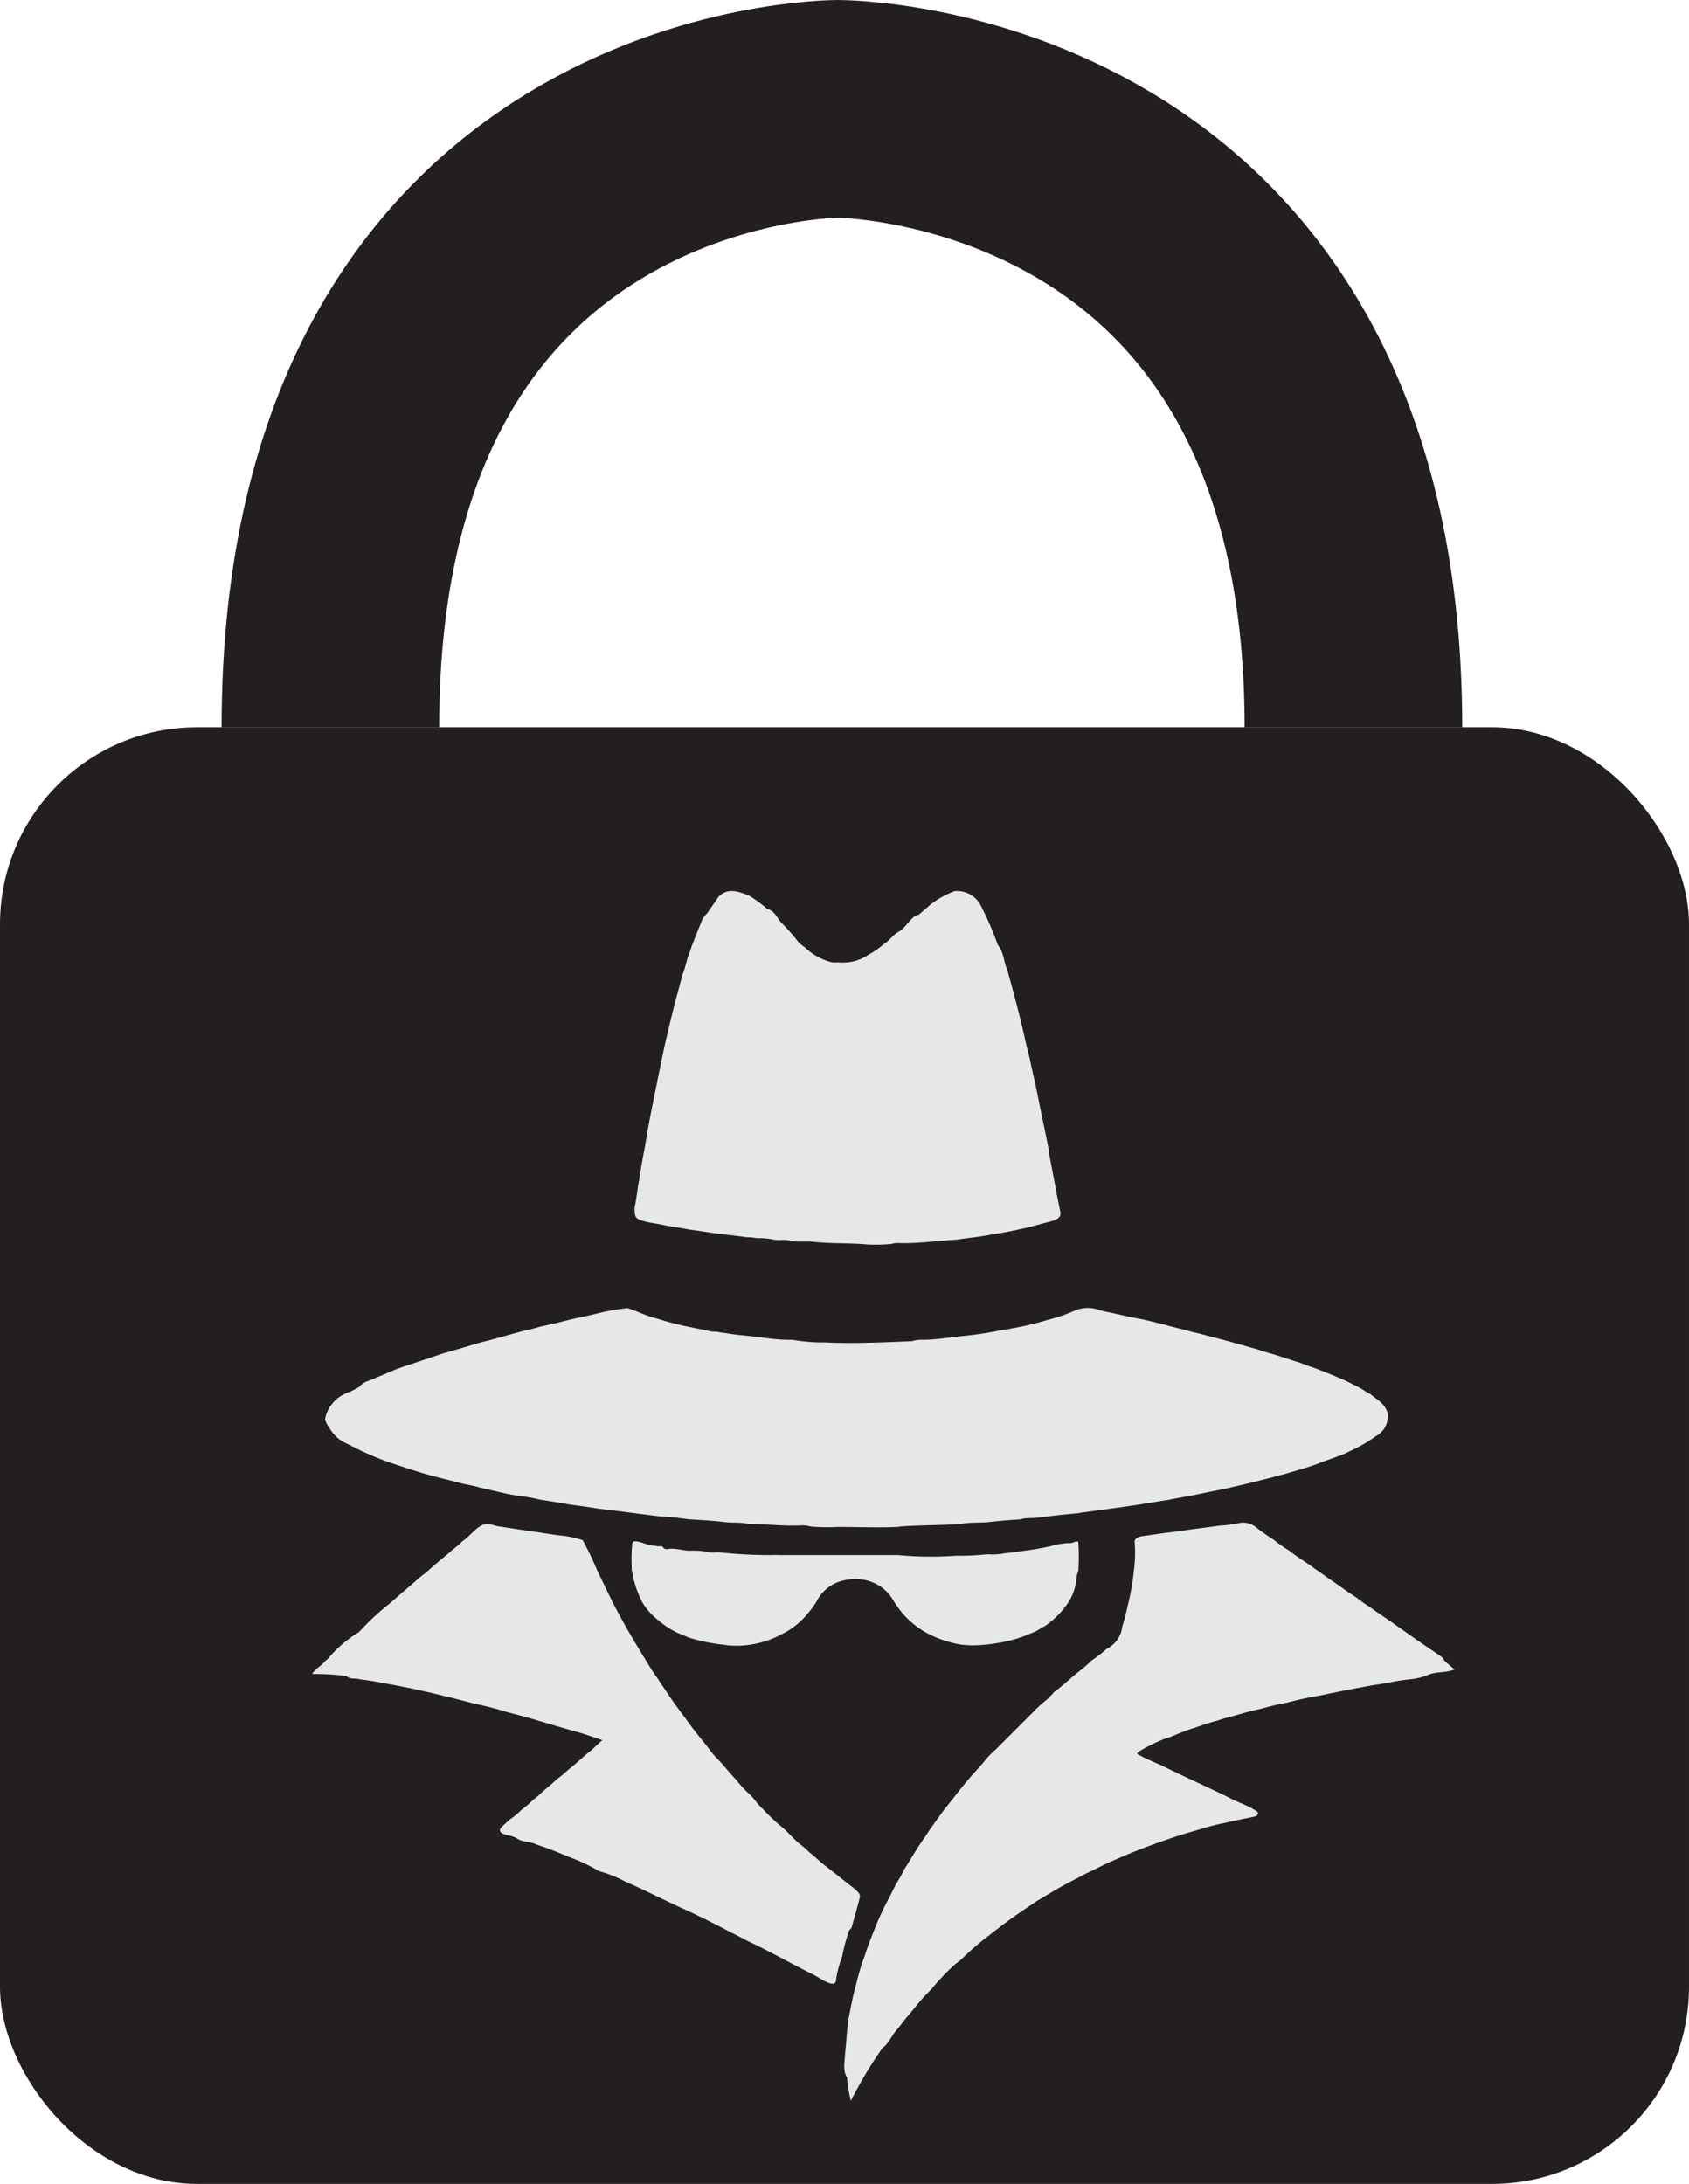 <svg xmlns="http://www.w3.org/2000/svg" viewBox="0 0 178.52 230.78"><defs><style>.cls-1{fill:#231f20;}.cls-2{fill:none;stroke:#231f20;stroke-miterlimit:10;stroke-width:23px;}.cls-3{fill:#e6e7e8;}</style></defs><title>Layer 1 (3)</title><g id="Layer_2" data-name="Layer 2"><g id="Layer_1-2" data-name="Layer 1"><rect class="cls-1" y="76.85" width="178.52" height="153.93" rx="20.82"/><path class="cls-2" d="M34.92,76.85c0-65.35,53.64-65.35,53.64-65.35s54.49,0,54.49,65.35"/><path class="cls-3" d="M112.08,128.12c.06.49-.27.68-.65.83s-.6.17-.9.26c-.9.23-1.79.5-2.71.68-1.36.32-2.75.52-4.13.76-.85.13-1.71.21-2.56.35-2.12.11-4.23.45-6.36.35a2.45,2.45,0,0,0-.54.1,17.57,17.57,0,0,1-2.51.06c-2-.18-4-.07-6-.31-.47,0-.94,0-1.41,0a2.59,2.59,0,0,1-.56-.05,3.52,3.52,0,0,0-1.29-.11,3.21,3.21,0,0,1-.76-.06,7.32,7.32,0,0,0-1.47-.14l-.25,0a5.88,5.88,0,0,0-1.11-.1c-.91-.14-1.83-.23-2.74-.34-1.1-.14-2.19-.33-3.29-.47-.91-.18-1.83-.3-2.74-.48-.63-.15-1.28-.2-1.91-.37-1-.27-1.15-.39-1.11-1.5.15-.73.26-1.48.35-2.22.22-1.12.36-2.25.58-3.36a2.56,2.56,0,0,1,.05-.27c.18-.89.29-1.8.47-2.69.24-1.32.51-2.62.77-3.94.08-.33.13-.66.2-1,.32-1.46.58-2.93.93-4.38.29-1.28.61-2.54.92-3.81.29-1,.53-2,.82-3,.26-.63.36-1.31.6-1.94.15-.37.25-.75.39-1.11.31-.77.6-1.56.93-2.32a2.1,2.1,0,0,1,.63-1l1.23-1.78c1-1,2.1-.53,3.17-.15a14.62,14.62,0,0,1,2,1.46c.82.18,1,1,1.53,1.5a19.73,19.73,0,0,1,1.75,2,4.79,4.79,0,0,0,.66.53,6.41,6.41,0,0,0,2.6,1.52,2,2,0,0,0,.77.08h.23a4.76,4.76,0,0,0,3.11-.8,8.85,8.85,0,0,0,1.64-1.13c.59-.35,1-1,1.57-1.31s.93-.92,1.4-1.37a1.36,1.36,0,0,1,.73-.43l1.25-1.08a9.49,9.49,0,0,1,2.55-1.41,2.81,2.81,0,0,1,2.84,1.7,32.53,32.53,0,0,1,1.72,4c.64.76.61,1.78,1,2.64.67,2.41,1.32,4.82,1.86,7.25.15.74.37,1.47.53,2.21.23,1.17.53,2.32.76,3.49.38,2,.84,4,1.22,6a1.14,1.14,0,0,1,.06.25c0,.09,0,.17,0,.26.23,1.22.46,2.45.7,3.66C111.72,126.44,111.93,127.27,112.08,128.12Z"/><path class="cls-3" d="M153.74,176.43c-.9.34-1.81.22-2.64.5a6.78,6.78,0,0,1-2.17.54c-1.23.11-2.42.43-3.64.58q-2.91.52-5.81,1.13c-1.18.19-2.35.46-3.5.76-1,.16-2,.46-2.95.69-1.13.23-2.22.6-3.33.88-.39.09-.76.23-1.15.35a4.94,4.94,0,0,0-.55.15c-.61.17-1.21.4-1.81.6-.9.27-1.76.64-2.63,1l-.1,0a17.59,17.59,0,0,0-3.06,1.47c-.44.29,0,.35.13.44.87.49,1.82.82,2.71,1.27,2.19,1.08,4.42,2.07,6.61,3.14.87.49,1.83.77,2.68,1.29.25.15.72.31.22.71-1,.23-2.06.4-3.07.66a26.11,26.11,0,0,0-3.13.8c-2.15.6-4.25,1.34-6.33,2.15-1,.38-2.07.87-3.1,1.31-.62.28-1.21.61-1.83.9a14.72,14.72,0,0,0-1.37.7,33.55,33.55,0,0,0-3,1.65c-.38.21-.73.43-1.1.65-.18.11-.36.22-.53.34-.61.42-1.24.83-1.85,1.26s-1.41,1-2.07,1.53c-.4.24-.71.59-1.1.84a32.34,32.34,0,0,0-2.65,2.32c-.2.2-.45.35-.67.53a24.36,24.36,0,0,0-2.48,2.6c-.17.19-.36.36-.53.55-.78.77-1.4,1.68-2.14,2.49-.33.42-.65.85-1,1.28-.57.61-.84,1.44-1.54,1.94A46.75,46.75,0,0,0,89.93,222a14.44,14.44,0,0,1-.4-2.46c-.5-.82-.22-1.71-.21-2.57.17-1.32.17-2.66.44-4,.17-.85.32-1.7.53-2.54.31-1.11.54-2.24.95-3.32.13-.33.23-.67.34-1,.28-.81.6-1.6.91-2.39s.82-1.91,1.3-2.83c.4-.68.68-1.42,1.1-2.09a11.74,11.74,0,0,0,.68-1.26c.67-1,1.28-2.13,2-3.14q.2-.27.36-.54c.61-.9,1.25-1.78,1.89-2.66.42-.53.85-1.06,1.27-1.6s.84-1.06,1.28-1.58c.62-.73,1.29-1.41,1.89-2.16.29-.37.65-.68,1-1l1.28-1.28,2.93-2.93a13.09,13.09,0,0,1,1.12-1,5.37,5.37,0,0,0,.81-.84c.84-.61,1.61-1.33,2.41-2a13.57,13.57,0,0,0,1.53-1.31,16.47,16.47,0,0,0,1.63-1.26,3,3,0,0,0,1.65-2.35c.26-.82.45-1.65.64-2.49a25.12,25.12,0,0,0,.59-3.45,14.43,14.43,0,0,0,.07-3.08c.08-.33.35-.41.61-.51l2.65-.38c1.11-.11,2.21-.3,3.31-.44l1.54-.2.95-.13a11.67,11.67,0,0,0,1.87-.24,2.17,2.17,0,0,1,2,.5c.58.43,1.16.86,1.78,1.24a13.6,13.6,0,0,0,1.6,1.13c.9.72,1.91,1.29,2.83,2l.36.23c.93.69,1.89,1.32,2.83,2,.53.38,1.09.7,1.6,1.11s1.09.71,1.6,1.12c2.16,1.44,4.23,3,6.39,4.41.27.24.66.36.79.75Z"/><path class="cls-3" d="M145.43,151.76a15.53,15.53,0,0,1-2.77,1.59l-.41.21c-1,.43-2,.72-3,1.13-1.15.42-2.34.74-3.51,1.09-1.93.51-3.85,1-5.81,1.44-.65.15-1.31.28-2,.41l-1.69.35c-.94.18-1.89.34-2.83.53-1.22.18-2.44.4-3.66.58-1.87.28-3.75.52-5.62.78a1.84,1.84,0,0,1-.41.06c-1.3.12-2.61.26-3.91.43-.68.1-1.38,0-2,.2q-1.74.1-3.48.3c-.95.06-1.91,0-2.86.2-2.08.11-4.17.11-6.25.24a2.12,2.12,0,0,1-.44.06c-2,.08-4,0-6,0h-.3a20.28,20.28,0,0,1-2.81-.05,2.86,2.86,0,0,0-1.09-.11c-1.84.07-3.67-.15-5.5-.17-.85-.19-1.71-.08-2.56-.2-1.26-.14-2.53-.21-3.79-.29-1-.15-2.12-.25-3.18-.32-2.1-.26-4.19-.55-6.29-.79-1.06-.18-2.12-.32-3.19-.46q-.68-.14-1.35-.24L57,158.46c-1.06-.29-2.16-.35-3.23-.57s-2.05-.48-3.09-.7c-.68-.21-1.38-.3-2.07-.48-1.36-.37-2.75-.67-4.09-1.09-1.13-.33-2.24-.71-3.35-1.08a31.94,31.94,0,0,1-4.4-1.94A3.73,3.73,0,0,1,35,151.17a4.43,4.43,0,0,1-.65-1.14,3.14,3.14,0,0,1,.44-1.22A3.73,3.73,0,0,1,37,147.08l.94-.5a2.14,2.14,0,0,1,1.1-.69c.78-.35,1.58-.65,2.37-1s1.76-.64,2.65-.94l.56-.19c.83-.26,1.65-.57,2.49-.82,1.22-.35,2.44-.7,3.65-1.07,1.58-.38,3.13-.86,4.7-1.26.48-.1,1-.23,1.44-.36s1.21-.27,1.82-.42l1.35-.34c1-.25,2-.42,3-.68a24.2,24.2,0,0,1,3.26-.58c1.05.34,2,.84,3.12,1.11a34.35,34.35,0,0,0,3.59.92l1.68.34a3.69,3.69,0,0,0,.82.13l.24,0a6,6,0,0,0,.85.13c.81.15,1.63.23,2.46.31,1.4.14,2.8.4,4.22.41a3.53,3.53,0,0,1,.86.07,19.59,19.59,0,0,0,3.06.21c3,.14,6,0,9.06-.13a1.8,1.8,0,0,0,.39-.08,3.53,3.53,0,0,1,.86-.07c1.42,0,2.83-.26,4.24-.4a37.55,37.55,0,0,0,4.08-.62c.33-.07.68-.08,1-.17a32.49,32.49,0,0,0,3.9-.92,17.43,17.43,0,0,0,2.9-1,3.52,3.52,0,0,1,2.63,0c.33.07.66.16,1,.22,1,.21,1.89.44,2.85.61s2.21.5,3.31.78c.68.19,1.35.35,2,.51a12,12,0,0,0,1.18.3l1.32.35,1.17.3c1.28.34,2.54.7,3.81,1.06.87.31,1.78.52,2.65.83.49.14,1,.33,1.46.46s1.24.47,1.88.66c1.13.43,2.24.89,3.35,1.37.63.34,1.29.61,1.89,1,.21.16.46.26.68.4.7.58,1.54,1,1.82,2A2.37,2.37,0,0,1,145.43,151.76Z"/><path class="cls-3" d="M90.86,200.58c-.23.88-.46,1.76-.72,2.63-.07.27-.09.57-.37.74a18.34,18.34,0,0,0-.76,2.82,11.82,11.82,0,0,0-.62,2.26c0,.67-.36.67-.82.5-.66-.25-1.22-.71-1.88-1-2.27-1.15-4.49-2.4-6.79-3.48-.63-.35-1.28-.66-1.93-1q-2-1.05-4.11-2.05c-2.26-1-4.48-2.17-6.76-3.16a13.62,13.62,0,0,0-2.81-1.12,17.41,17.41,0,0,0-2.92-1.4c-1.2-.5-2.42-1-3.64-1.39-.64-.34-1.41-.24-2-.6a2.35,2.35,0,0,0-.93-.36,3.21,3.21,0,0,1-.53-.15c-.48-.17-.57-.45-.19-.81s.51-.46.75-.7a8.32,8.32,0,0,0,1.34-1.11c.63-.42,1.12-1,1.73-1.44.61-.61,1.31-1.11,1.93-1.72A12.47,12.47,0,0,0,60.08,187c.86-.66,1.63-1.44,2.49-2.1.35-.31.66-.66,1.1-1l-.67-.24c-1-.34-1.89-.63-2.83-.87l-1.41-.41c-1.67-.49-3.33-1-5-1.41-1-.31-2.06-.6-3.12-.83s-2.11-.54-3.18-.79c-1.88-.47-3.77-.9-5.67-1.26-1.25-.23-2.5-.49-3.76-.63-.46-.16-1,.05-1.4-.34A24.74,24.74,0,0,0,33,176.9c.33-.61,1-.84,1.35-1.36l.32-.26a12.92,12.92,0,0,1,3.16-2.74l.16-.12a24.66,24.66,0,0,1,3.24-3c1-.9,2.06-1.79,3.09-2.68.26-.25.58-.43.84-.68.76-.69,1.56-1.35,2.35-2,.4-.41.92-.7,1.29-1.14.74-.48,1.26-1.22,2-1.67s1.34,0,2,.06c1.35.2,2.7.42,4.06.6.61.11,1.22.19,1.83.28l.38.06a9.81,9.81,0,0,1,2.52.51A33.24,33.24,0,0,1,63.14,166l1.5,3.09c1.1,2.17,2.32,4.27,3.61,6.33a24,24,0,0,0,1.29,2c.25.4.52.78.79,1.17.78,1.24,1.68,2.39,2.54,3.57.34.47.7.93,1.07,1.39s.76.94,1.13,1.43.64.76,1,1.14c.59.63,1.11,1.31,1.71,1.92a11.68,11.68,0,0,0,1.43,1.55c.53.48.88,1.12,1.43,1.58a21,21,0,0,0,1.73,1.67,9.36,9.36,0,0,1,1.09,1c.17.18.34.35.52.52.49.5,1.09.87,1.57,1.39.66.5,1.23,1.11,1.91,1.59,1,.77,1.93,1.55,2.92,2.29C90.62,199.91,91,200.12,90.86,200.58Z"/><path class="cls-3" d="M113.05,163.06c.32.06.59-.25.92-.14a21.79,21.79,0,0,1,0,3.13,1.91,1.91,0,0,0-.19.88,5.84,5.84,0,0,1-.79,2.29,9.17,9.17,0,0,1-2.59,2.64c-.3.14-.58.34-.88.5a18,18,0,0,1-2.11.82,17.83,17.83,0,0,1-3.32.62,11.15,11.15,0,0,1-2.45,0,11.75,11.75,0,0,1-3.74-1.27,9.12,9.12,0,0,1-3.15-2.9l-.25-.37a4.49,4.49,0,0,0-3-2.28,5.54,5.54,0,0,0-2.8.16,4.23,4.23,0,0,0-2.41,2.12,8.69,8.69,0,0,1-.84,1.15A8.23,8.23,0,0,1,83,172.5l-.74.38a10.11,10.11,0,0,1-5.22,1,2.63,2.63,0,0,1-.39-.06,19.22,19.22,0,0,1-3.84-.77c-.4-.18-.8-.33-1.2-.5a9.36,9.36,0,0,1-2.15-1.43,6.74,6.74,0,0,1-1.6-1.85A11.51,11.51,0,0,1,67,167l-.06-.23a4.7,4.7,0,0,0-.17-.83,2.45,2.45,0,0,1,0-.27,17.4,17.4,0,0,1,.06-2.6.61.61,0,0,1,.19-.2c.79,0,1.48.5,2.27.47.25.17.61-.1.82.2s.61.09.91.12c.61,0,1.2.18,1.8.21a8.73,8.73,0,0,1,1.7.08,3.09,3.09,0,0,0,1.17.1,2.73,2.73,0,0,1,.41,0,51.2,51.2,0,0,0,5.53.28,5.93,5.93,0,0,1,.73,0c1,0,2.07,0,3.11,0s2.1,0,3.15,0,2.1,0,3.16,0,2.09,0,3.14,0a36.31,36.31,0,0,0,6.08.07l.28,0a27.82,27.82,0,0,0,3-.15,1.23,1.23,0,0,1,.27,0,6.43,6.43,0,0,0,1.58-.1c.47-.09,1-.07,1.42-.19a33,33,0,0,0,3.58-.59A7.24,7.24,0,0,1,113.05,163.06Z"/></g></g></svg>